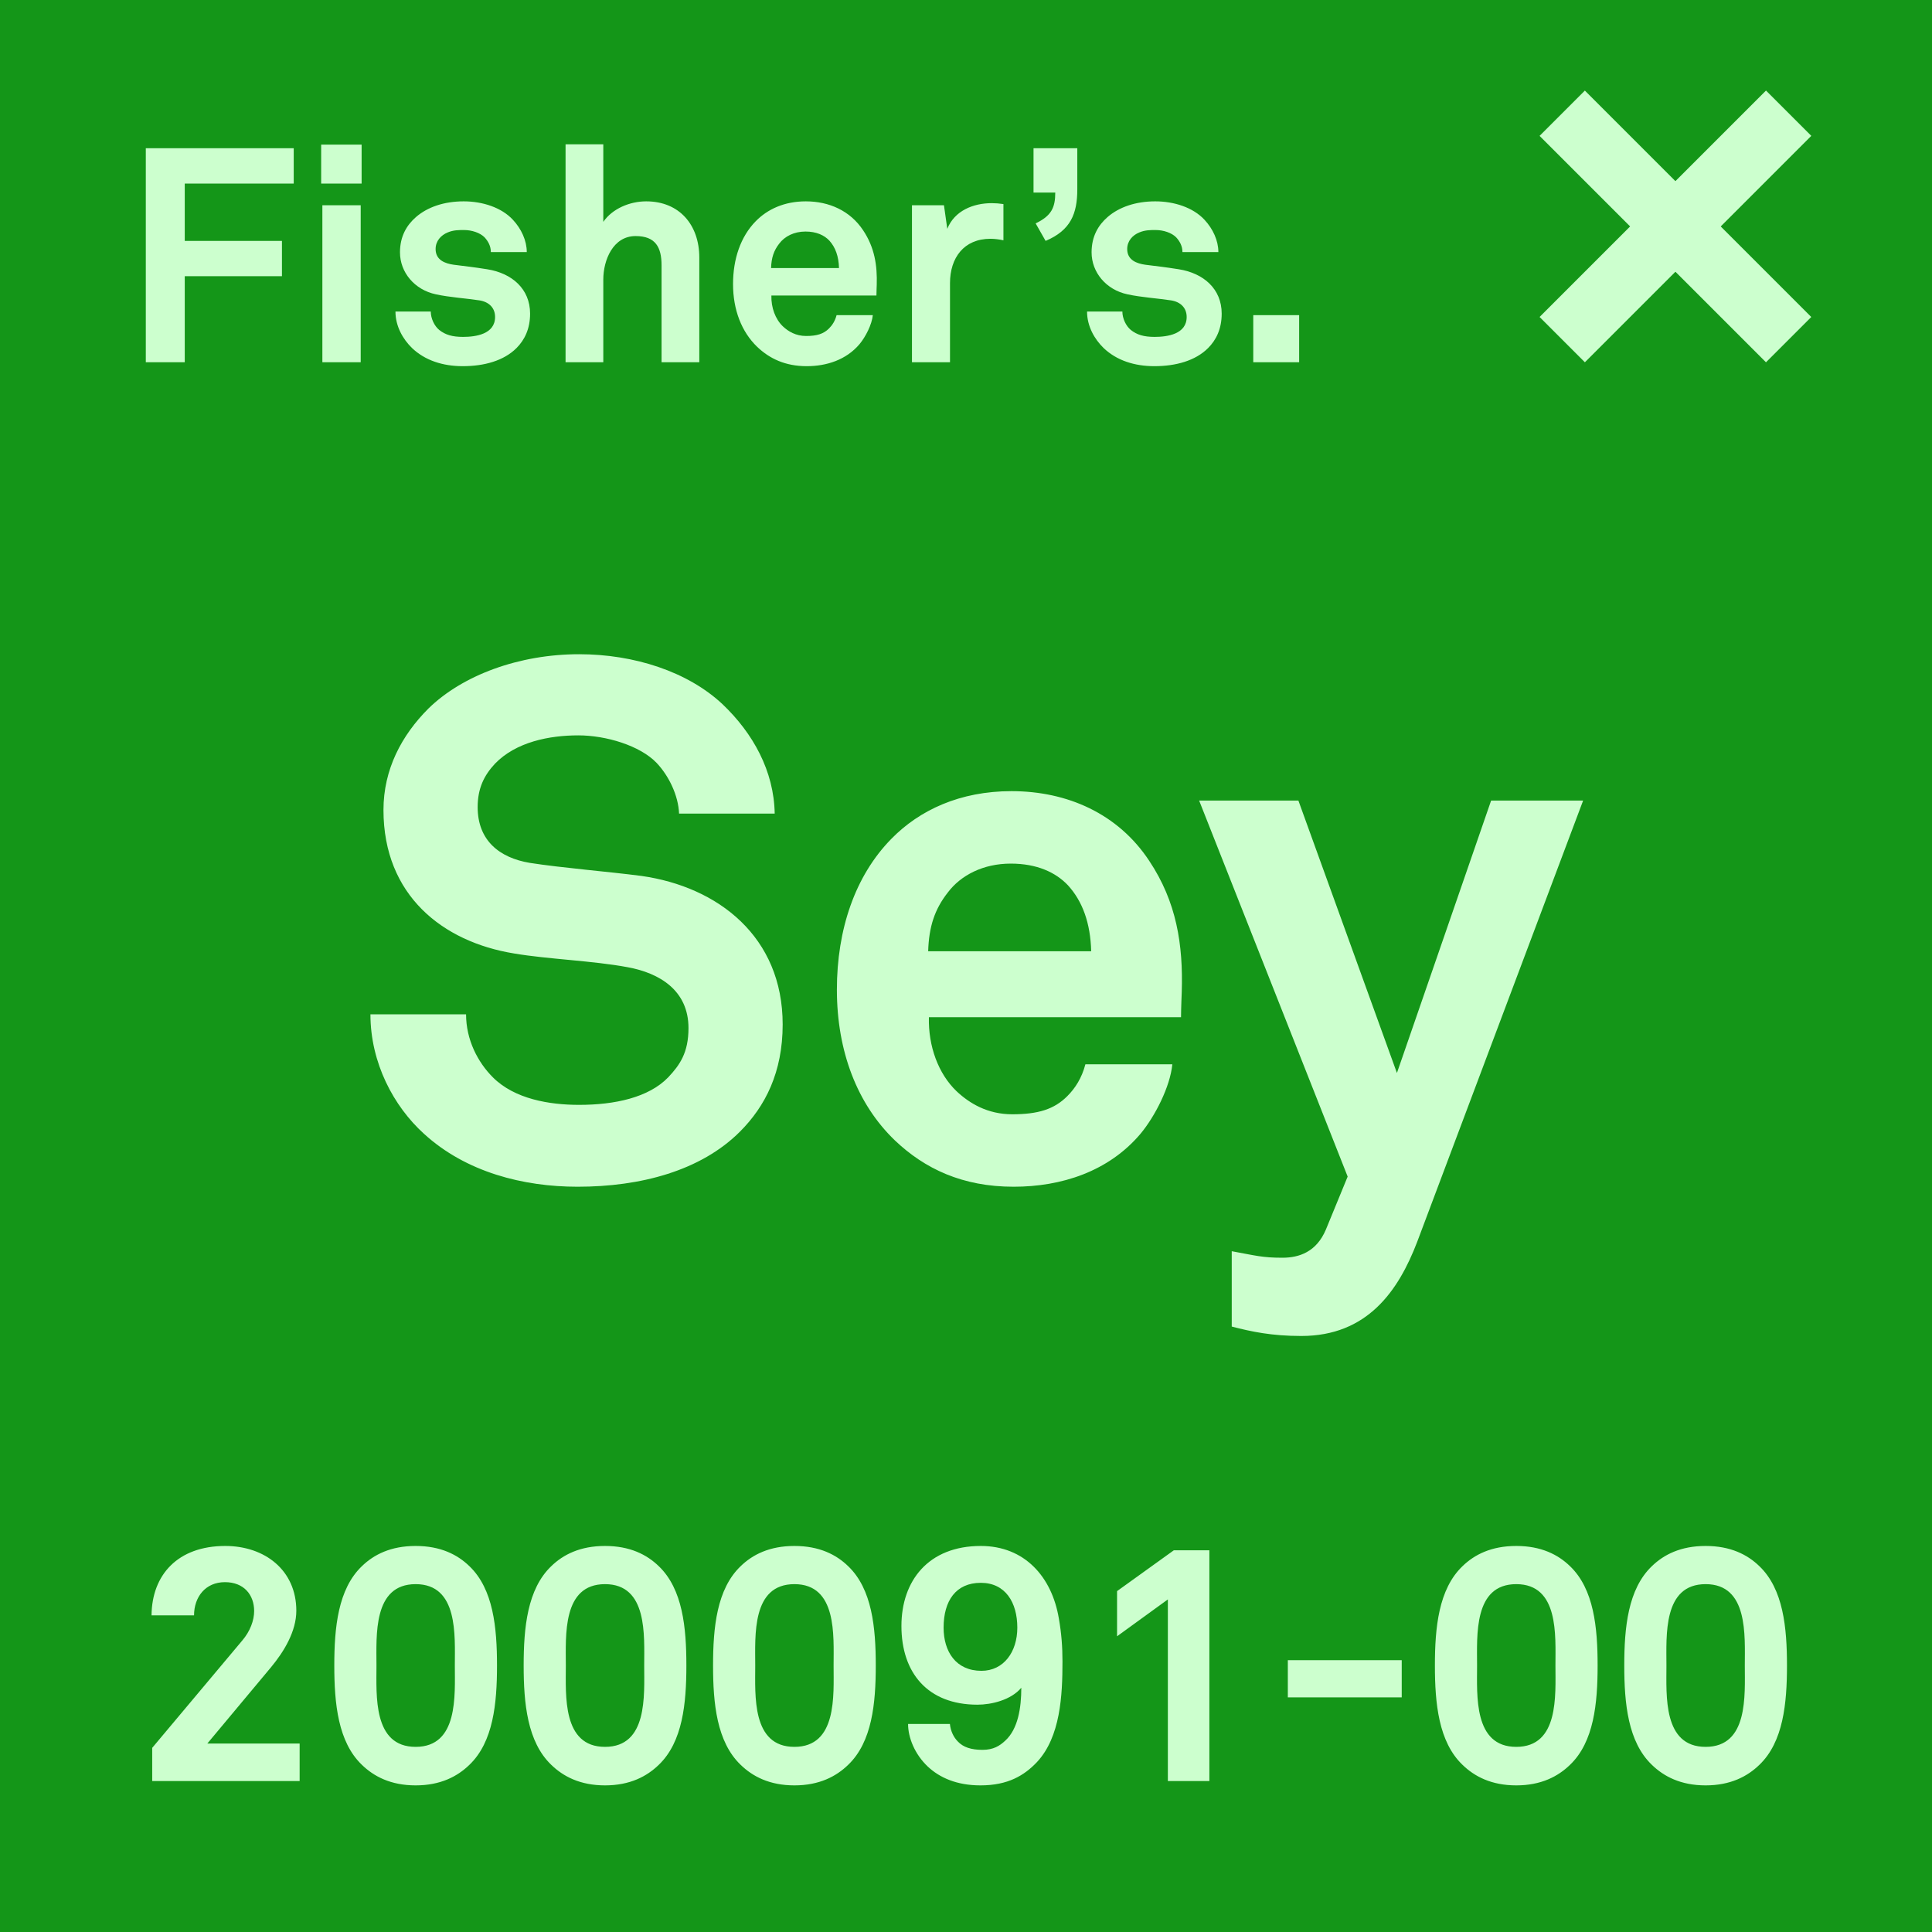 <svg width="64" height="64" viewBox="0 0 64 64" fill="none" xmlns="http://www.w3.org/2000/svg">
<rect x="0" y="0" width="64" height="64" fill="#333333" stroke="none"/>
<g clip-path="url(#clip0_156_1025)">
<rect width="64" height="64" fill="#149618"/>
<rect width="64" height="64" rx="6" fill="#149618"/>
<path d="M25.927 33.936C25.927 35.52 25.351 36.648 24.511 37.488C23.215 38.784 21.223 39.312 19.135 39.312C17.335 39.312 15.439 38.832 14.047 37.56C13.039 36.648 12.271 35.208 12.271 33.6H15.439C15.439 34.44 15.823 35.184 16.327 35.688C17.047 36.408 18.199 36.6 19.183 36.6C20.359 36.6 21.487 36.36 22.135 35.688C22.519 35.28 22.807 34.872 22.807 34.056C22.807 32.808 21.847 32.232 20.791 32.04C19.639 31.824 18.151 31.776 17.023 31.584C14.671 31.2 12.703 29.664 12.703 26.832C12.703 25.488 13.303 24.36 14.191 23.472C15.319 22.368 17.191 21.672 19.183 21.672C21.007 21.672 22.783 22.248 23.935 23.328C24.943 24.288 25.639 25.536 25.663 26.952H22.495C22.471 26.352 22.159 25.704 21.751 25.272C21.199 24.696 20.071 24.36 19.159 24.36C18.199 24.36 17.095 24.576 16.399 25.296C16.039 25.68 15.823 26.112 15.823 26.736C15.823 27.84 16.543 28.416 17.551 28.584C18.631 28.752 20.143 28.872 21.247 29.016C23.791 29.376 25.927 31.032 25.927 33.936ZM39.147 32.856C39.147 32.856 39.123 33.432 39.123 33.696H30.771C30.747 34.656 31.083 35.568 31.683 36.144C32.115 36.552 32.715 36.912 33.531 36.912C34.395 36.912 34.923 36.744 35.355 36.312C35.619 36.048 35.835 35.712 35.955 35.256H38.835C38.763 36 38.259 36.984 37.779 37.56C36.723 38.808 35.163 39.312 33.579 39.312C31.875 39.312 30.627 38.712 29.643 37.776C28.395 36.576 27.723 34.824 27.723 32.784C27.723 30.792 28.323 29.016 29.523 27.792C30.459 26.832 31.803 26.208 33.507 26.208C35.355 26.208 37.035 26.952 38.067 28.512C38.979 29.88 39.195 31.296 39.147 32.856ZM36.147 31.512C36.123 30.576 35.859 29.856 35.379 29.328C34.971 28.896 34.347 28.608 33.483 28.608C32.571 28.608 31.827 28.992 31.395 29.568C30.963 30.12 30.771 30.696 30.747 31.512H36.147ZM52.443 26.52L46.947 41.136C46.323 42.768 45.291 44.256 43.107 44.256C42.123 44.256 41.451 44.112 40.803 43.944V41.448C41.595 41.592 41.811 41.664 42.483 41.664C43.035 41.664 43.611 41.472 43.923 40.728L44.643 38.976L39.723 26.52H43.011L46.275 35.544L49.395 26.52H52.443Z" fill="#CCFFCE"/>
<path d="M9.926 59H5.042V57.9L8.023 54.347C8.287 54.039 8.419 53.676 8.419 53.368C8.419 52.829 8.078 52.411 7.451 52.411C6.802 52.411 6.428 52.906 6.428 53.511H5.02C5.031 52.169 5.889 51.212 7.462 51.212C8.771 51.212 9.816 52.015 9.816 53.357C9.816 54.039 9.409 54.71 8.98 55.227L6.868 57.757H9.926V59ZM16.464 55.172C16.464 56.426 16.343 57.702 15.551 58.461C15.155 58.846 14.594 59.143 13.769 59.143C12.944 59.143 12.383 58.846 11.987 58.461C11.195 57.702 11.074 56.426 11.074 55.172C11.074 53.918 11.195 52.642 11.987 51.883C12.383 51.498 12.944 51.212 13.769 51.212C14.594 51.212 15.155 51.498 15.551 51.883C16.343 52.642 16.464 53.918 16.464 55.172ZM15.067 55.172C15.067 54.182 15.188 52.477 13.769 52.477C12.35 52.477 12.471 54.182 12.471 55.172C12.471 56.162 12.35 57.867 13.769 57.867C15.188 57.867 15.067 56.162 15.067 55.172ZM22.737 55.172C22.737 56.426 22.616 57.702 21.824 58.461C21.428 58.846 20.867 59.143 20.042 59.143C19.217 59.143 18.656 58.846 18.26 58.461C17.468 57.702 17.347 56.426 17.347 55.172C17.347 53.918 17.468 52.642 18.26 51.883C18.656 51.498 19.217 51.212 20.042 51.212C20.867 51.212 21.428 51.498 21.824 51.883C22.616 52.642 22.737 53.918 22.737 55.172ZM21.34 55.172C21.34 54.182 21.461 52.477 20.042 52.477C18.623 52.477 18.744 54.182 18.744 55.172C18.744 56.162 18.623 57.867 20.042 57.867C21.461 57.867 21.34 56.162 21.34 55.172ZM29.011 55.172C29.011 56.426 28.89 57.702 28.098 58.461C27.702 58.846 27.141 59.143 26.316 59.143C25.491 59.143 24.93 58.846 24.534 58.461C23.742 57.702 23.621 56.426 23.621 55.172C23.621 53.918 23.742 52.642 24.534 51.883C24.93 51.498 25.491 51.212 26.316 51.212C27.141 51.212 27.702 51.498 28.098 51.883C28.89 52.642 29.011 53.918 29.011 55.172ZM27.614 55.172C27.614 54.182 27.735 52.477 26.316 52.477C24.897 52.477 25.018 54.182 25.018 55.172C25.018 56.162 24.897 57.867 26.316 57.867C27.735 57.867 27.614 56.162 27.614 55.172ZM35.196 55.04C35.196 56.162 35.13 57.537 34.349 58.373C33.931 58.813 33.392 59.143 32.479 59.143C31.698 59.143 31.126 58.89 30.73 58.516C30.301 58.109 30.081 57.559 30.081 57.108H31.467C31.489 57.339 31.588 57.548 31.731 57.691C31.907 57.878 32.171 57.966 32.545 57.966C32.908 57.966 33.117 57.834 33.304 57.658C33.722 57.273 33.832 56.58 33.832 55.909C33.491 56.316 32.842 56.47 32.38 56.47C30.73 56.47 29.861 55.414 29.861 53.863C29.861 52.367 30.752 51.212 32.49 51.212C33.942 51.212 34.844 52.235 35.075 53.61C35.163 54.105 35.196 54.556 35.196 55.04ZM33.7 53.918C33.7 53.082 33.304 52.433 32.49 52.433C31.665 52.433 31.258 53.027 31.258 53.918C31.258 54.71 31.665 55.348 32.512 55.348C33.249 55.348 33.7 54.721 33.7 53.918ZM40.062 59H38.687V52.983L37.004 54.204V52.708L38.885 51.355H40.062V59ZM46.434 56.228H42.661V54.996H46.434V56.228ZM52.923 55.172C52.923 56.426 52.802 57.702 52.01 58.461C51.614 58.846 51.053 59.143 50.228 59.143C49.403 59.143 48.842 58.846 48.446 58.461C47.654 57.702 47.533 56.426 47.533 55.172C47.533 53.918 47.654 52.642 48.446 51.883C48.842 51.498 49.403 51.212 50.228 51.212C51.053 51.212 51.614 51.498 52.01 51.883C52.802 52.642 52.923 53.918 52.923 55.172ZM51.526 55.172C51.526 54.182 51.647 52.477 50.228 52.477C48.809 52.477 48.93 54.182 48.93 55.172C48.93 56.162 48.809 57.867 50.228 57.867C51.647 57.867 51.526 56.162 51.526 55.172ZM59.196 55.172C59.196 56.426 59.075 57.702 58.283 58.461C57.887 58.846 57.326 59.143 56.501 59.143C55.676 59.143 55.115 58.846 54.719 58.461C53.927 57.702 53.806 56.426 53.806 55.172C53.806 53.918 53.927 52.642 54.719 51.883C55.115 51.498 55.676 51.212 56.501 51.212C57.326 51.212 57.887 51.498 58.283 51.883C59.075 52.642 59.196 53.918 59.196 55.172ZM57.799 55.172C57.799 54.182 57.92 52.477 56.501 52.477C55.082 52.477 55.203 54.182 55.203 55.172C55.203 56.162 55.082 57.867 56.501 57.867C57.92 57.867 57.799 56.162 57.799 55.172Z" fill="#CCFFCE"/>
<path d="M9.73 6.08H6.12V7.98H9.34V9.15H6.12V12H4.83V4.91H9.73V6.08ZM11.979 6.08H10.639V4.79H11.979V6.08ZM11.949 12H10.679V6.8H11.949V12ZM17.56 10.39C17.56 10.89 17.38 11.26 17.11 11.53C16.69 11.95 16.04 12.13 15.33 12.13C14.67 12.13 14.08 11.94 13.65 11.53C13.35 11.24 13.1 10.81 13.1 10.32H14.27C14.27 10.55 14.39 10.8 14.55 10.93C14.75 11.09 14.98 11.16 15.34 11.16C15.76 11.16 16.4 11.07 16.4 10.5C16.4 10.2 16.2 10 15.88 9.95C15.42 9.88 14.9 9.85 14.44 9.75C13.73 9.6 13.25 9.02 13.25 8.36C13.25 7.83 13.47 7.46 13.78 7.19C14.16 6.86 14.71 6.67 15.36 6.67C15.98 6.67 16.61 6.87 16.99 7.28C17.27 7.58 17.45 7.97 17.45 8.35H16.26C16.26 8.15 16.17 7.99 16.05 7.86C15.9 7.71 15.63 7.62 15.37 7.62C15.19 7.62 15.02 7.62 14.83 7.7C14.61 7.79 14.43 7.98 14.43 8.25C14.43 8.62 14.75 8.73 15.03 8.77C15.5 8.83 15.63 8.84 16.14 8.92C16.96 9.05 17.56 9.57 17.56 10.39ZM23.165 12H21.915V8.79C21.915 8.19 21.715 7.82 21.055 7.82C20.305 7.82 19.985 8.62 19.985 9.26V12H18.735V4.78H19.985V7.35C20.285 6.91 20.865 6.67 21.405 6.67C22.515 6.67 23.165 7.46 23.165 8.53V12ZM29.043 9.44C29.043 9.44 29.033 9.68 29.033 9.79H25.553C25.543 10.19 25.683 10.57 25.933 10.81C26.113 10.98 26.363 11.13 26.703 11.13C27.063 11.13 27.283 11.06 27.463 10.88C27.573 10.77 27.663 10.63 27.713 10.44H28.913C28.883 10.75 28.673 11.16 28.473 11.4C28.033 11.92 27.383 12.13 26.723 12.13C26.013 12.13 25.493 11.88 25.083 11.49C24.563 10.99 24.283 10.26 24.283 9.41C24.283 8.58 24.533 7.84 25.033 7.33C25.423 6.93 25.983 6.67 26.693 6.67C27.463 6.67 28.163 6.98 28.593 7.63C28.973 8.2 29.063 8.79 29.043 9.44ZM27.793 8.88C27.783 8.49 27.673 8.19 27.473 7.97C27.303 7.79 27.043 7.67 26.683 7.67C26.303 7.67 25.993 7.83 25.813 8.07C25.633 8.3 25.553 8.54 25.543 8.88H27.793ZM33.24 7.96C33.1 7.93 32.95 7.91 32.81 7.91C31.93 7.91 31.47 8.54 31.47 9.38V12H30.21V6.8H31.27L31.38 7.58C31.62 6.98 32.24 6.73 32.85 6.73C32.98 6.73 33.11 6.74 33.24 6.76V7.96ZM35.687 6.27C35.687 7.08 35.467 7.63 34.637 7.98L34.307 7.4C34.827 7.15 34.957 6.88 34.957 6.38H34.237V4.91H35.687V6.27ZM40.47 10.39C40.47 10.89 40.29 11.26 40.02 11.53C39.6 11.95 38.95 12.13 38.24 12.13C37.58 12.13 36.99 11.94 36.56 11.53C36.26 11.24 36.01 10.81 36.01 10.32H37.18C37.18 10.55 37.3 10.8 37.46 10.93C37.66 11.09 37.89 11.16 38.25 11.16C38.67 11.16 39.31 11.07 39.31 10.5C39.31 10.2 39.11 10 38.79 9.95C38.33 9.88 37.81 9.85 37.35 9.75C36.64 9.6 36.16 9.02 36.16 8.36C36.16 7.83 36.38 7.46 36.69 7.19C37.07 6.86 37.62 6.67 38.27 6.67C38.89 6.67 39.52 6.87 39.9 7.28C40.18 7.58 40.36 7.97 40.36 8.35H39.17C39.17 8.15 39.08 7.99 38.96 7.86C38.81 7.71 38.54 7.62 38.28 7.62C38.1 7.62 37.93 7.62 37.74 7.7C37.52 7.79 37.34 7.98 37.34 8.25C37.34 8.62 37.66 8.73 37.94 8.77C38.41 8.83 38.54 8.84 39.05 8.92C39.87 9.05 40.47 9.57 40.47 10.39ZM43.036 12H41.516V10.44H43.036V12Z" fill="#CCFFCE"/>
<rect x="58.501" y="3" width="2.122" height="10.607" transform="rotate(45 58.501 3)" fill="#CCFFCE"/>
<rect x="60.001" y="10.501" width="2.122" height="10.607" transform="rotate(135 60.001 10.501)" fill="#CCFFCE"/>
</g>
<defs>
<clipPath id="clip0_156_1025">
<rect width="64" height="64" fill="white"/>
</clipPath>
</defs>
</svg>
